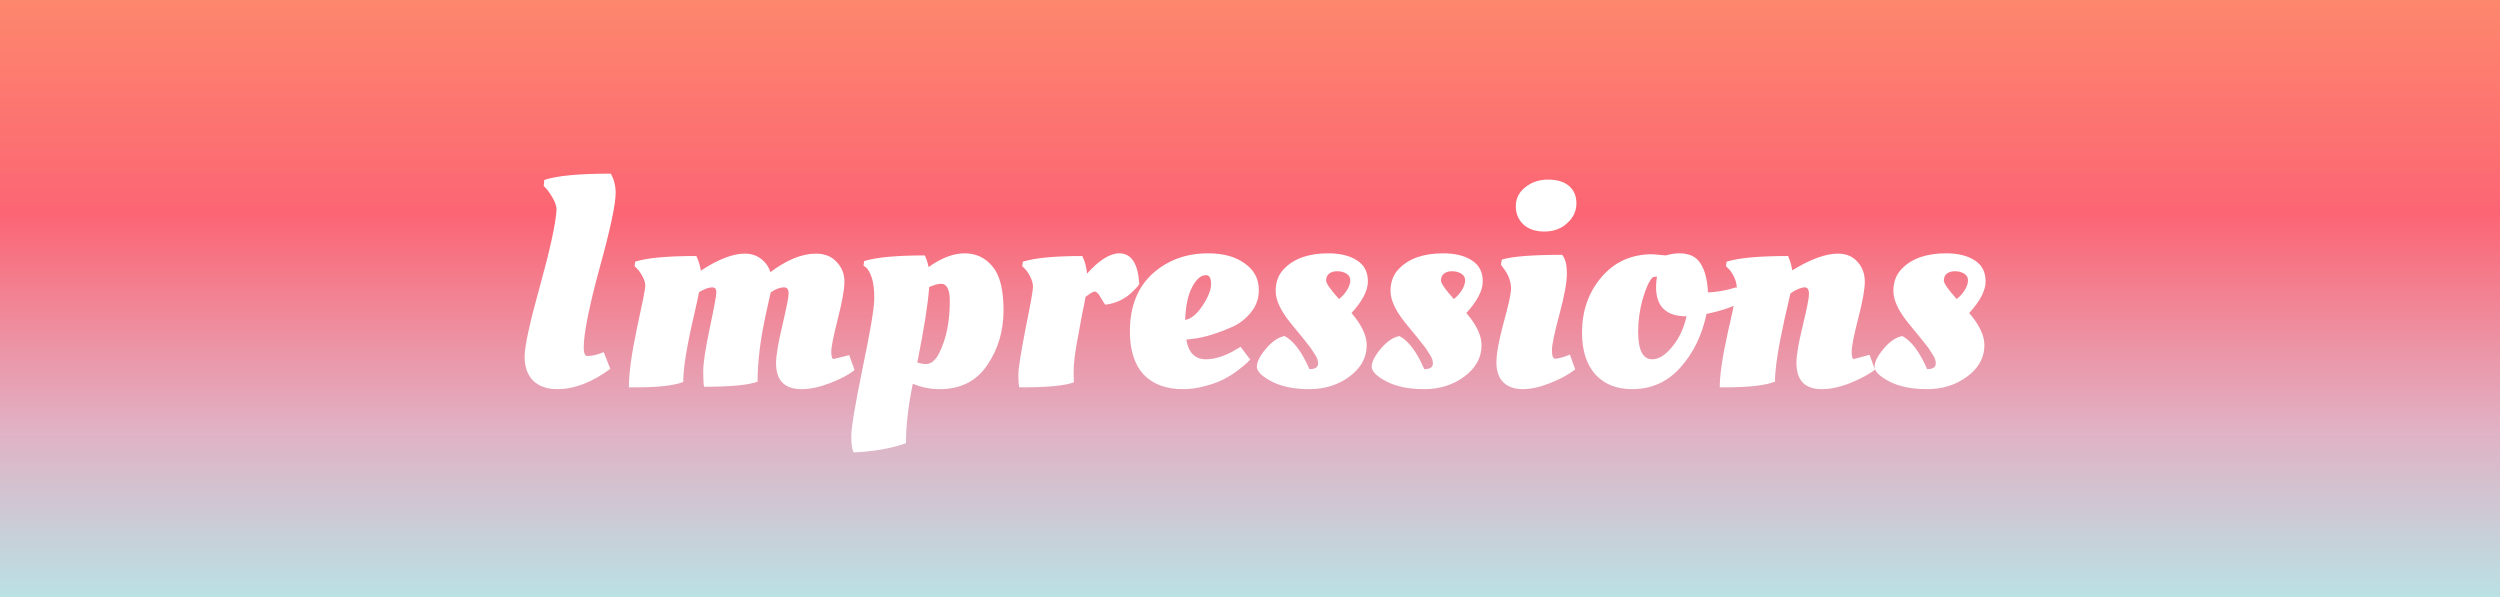 <svg width="201" height="48" viewBox="0 0 201 48" fill="none" xmlns="http://www.w3.org/2000/svg">
<rect x="0" y="0" width="201" height="48" fill="#333333" stroke="none"/>
<rect width="201" height="48" fill="url(#paint0_linear)"/>
<path d="M46.931 27.952C46.931 28.4 47.035 28.624 47.243 28.624C47.595 28.624 48.027 28.52 48.539 28.312L49.067 29.656C47.595 30.744 46.171 31.288 44.795 31.288C43.995 31.288 43.355 31.064 42.875 30.616C42.411 30.152 42.179 29.504 42.179 28.672C42.179 27.84 42.587 25.96 43.403 23.032C44.219 20.088 44.667 18.04 44.747 16.888C44.747 16.616 44.659 16.32 44.483 16C44.307 15.68 44.139 15.424 43.979 15.232L43.715 14.944L43.763 14.464C44.771 14.128 46.555 13.96 49.115 13.96C49.371 14.44 49.499 14.952 49.499 15.496C49.499 16.424 49.067 18.448 48.203 21.568C47.355 24.688 46.931 26.816 46.931 27.952ZM51.163 31.144H50.563C50.563 30.008 50.779 28.424 51.211 26.392C51.659 24.344 51.883 23.208 51.883 22.984C51.883 22.76 51.811 22.512 51.667 22.24C51.523 21.968 51.379 21.76 51.235 21.616L51.019 21.4L51.067 21.04C51.995 20.736 53.635 20.584 55.987 20.584C56.163 20.952 56.283 21.344 56.347 21.76C57.739 20.848 58.915 20.392 59.875 20.392C60.387 20.392 60.819 20.528 61.171 20.8C61.539 21.072 61.795 21.432 61.939 21.88C63.267 20.888 64.483 20.392 65.587 20.392C66.307 20.392 66.867 20.616 67.267 21.064C67.683 21.496 67.891 22.024 67.891 22.648C67.891 23.256 67.715 24.248 67.363 25.624C67.011 27 66.835 27.888 66.835 28.288C66.835 28.672 66.899 28.864 67.027 28.864L68.275 28.552L68.707 29.752C68.227 30.136 67.563 30.488 66.715 30.808C65.883 31.128 65.131 31.288 64.459 31.288C63.083 31.288 62.395 30.592 62.395 29.2C62.395 28.608 62.563 27.6 62.899 26.176C63.235 24.752 63.403 23.888 63.403 23.584C63.403 23.264 63.283 23.104 63.043 23.104C62.707 23.104 62.347 23.24 61.963 23.512C61.915 23.752 61.787 24.328 61.579 25.24C61.131 27.288 60.907 29.104 60.907 30.688C60.171 30.96 58.739 31.096 56.611 31.096C56.563 30.92 56.539 30.504 56.539 29.848C56.539 29.192 56.715 28.032 57.067 26.368C57.419 24.704 57.595 23.744 57.595 23.488C57.595 23.232 57.483 23.104 57.259 23.104C56.987 23.104 56.635 23.232 56.203 23.488C56.155 23.76 56.003 24.456 55.747 25.576C55.203 27.928 54.931 29.64 54.931 30.712C54.179 31 52.923 31.144 51.163 31.144ZM68.636 36.376C68.508 36.168 68.444 35.728 68.444 35.056C68.444 34.384 68.748 32.56 69.356 29.584C69.98 26.608 70.292 24.744 70.292 23.992C70.292 23.24 70.22 22.672 70.076 22.288C69.932 21.888 69.788 21.632 69.644 21.52L69.428 21.352L69.476 20.992C70.436 20.688 72.06 20.536 74.348 20.536C74.476 20.776 74.58 21.088 74.66 21.472C75.684 20.736 76.652 20.368 77.564 20.368C78.476 20.368 79.22 20.72 79.796 21.424C80.388 22.112 80.684 23.288 80.684 24.952C80.684 26.616 80.244 28.088 79.364 29.368C78.5 30.648 77.228 31.288 75.548 31.288C74.812 31.288 74.092 31.144 73.388 30.856C73.02 32.664 72.836 34.256 72.836 35.632C71.684 36.048 70.284 36.296 68.636 36.376ZM74.444 29.272C74.876 29.272 75.244 28.952 75.548 28.312C76.092 27.192 76.364 25.832 76.364 24.232C76.364 23.288 76.132 22.816 75.668 22.816C75.428 22.816 75.108 22.904 74.708 23.08C74.612 24.424 74.292 26.448 73.748 29.152C74.02 29.232 74.252 29.272 74.444 29.272ZM82.141 31.144H81.949C81.901 30.92 81.877 30.576 81.877 30.112C81.877 29.632 82.069 28.408 82.453 26.44C82.853 24.456 83.053 23.336 83.053 23.08C83.053 22.808 82.981 22.536 82.837 22.264C82.693 21.976 82.549 21.76 82.405 21.616L82.189 21.4L82.237 21.04C83.197 20.736 84.789 20.584 87.013 20.584C87.221 20.984 87.349 21.456 87.397 22C88.373 20.912 89.237 20.368 89.989 20.368C90.965 20.368 91.501 21.192 91.597 22.84C91.565 22.872 91.525 22.928 91.477 23.008C91.429 23.072 91.317 23.192 91.141 23.368C90.965 23.544 90.781 23.704 90.589 23.848C90.045 24.216 89.469 24.432 88.861 24.496C88.845 24.496 88.733 24.32 88.525 23.968C88.333 23.616 88.165 23.44 88.021 23.44C87.893 23.44 87.645 23.584 87.277 23.872C87.229 24.16 87.133 24.648 86.989 25.336C86.861 26.024 86.757 26.592 86.677 27.04C86.437 28.224 86.317 29.216 86.317 30.016L86.341 30.736C85.637 31.008 84.237 31.144 82.141 31.144ZM90.843 26.656C90.843 24.672 91.443 23.128 92.643 22.024C93.859 20.92 95.355 20.368 97.131 20.368C98.363 20.368 99.347 20.64 100.083 21.184C100.835 21.712 101.211 22.424 101.211 23.32C101.211 23.976 101.011 24.56 100.611 25.072C100.211 25.584 99.723 25.976 99.147 26.248C97.931 26.792 96.875 27.12 95.979 27.232L95.379 27.304C95.555 28.36 96.083 28.888 96.963 28.888C97.347 28.888 97.771 28.808 98.235 28.648C98.699 28.472 99.067 28.296 99.339 28.12L99.747 27.88L100.515 28.912C100.515 28.912 100.427 29 100.251 29.176C100.155 29.272 99.923 29.464 99.555 29.752C99.203 30.024 98.827 30.264 98.427 30.472C98.043 30.68 97.547 30.864 96.939 31.024C96.331 31.2 95.723 31.288 95.115 31.288C93.755 31.288 92.699 30.896 91.947 30.112C91.211 29.312 90.843 28.16 90.843 26.656ZM95.283 25.72C95.747 25.656 96.211 25.28 96.675 24.592C97.139 23.888 97.371 23.304 97.371 22.84C97.371 22.36 97.235 22.12 96.963 22.12C96.563 22.12 96.195 22.432 95.859 23.056C95.523 23.68 95.331 24.568 95.283 25.72ZM109.883 27.76C109.883 28.752 109.419 29.592 108.491 30.28C107.579 30.952 106.507 31.288 105.275 31.288C104.043 31.288 103.027 31.08 102.227 30.664C101.443 30.248 101.051 29.856 101.051 29.488C101.051 29.104 101.291 28.624 101.771 28.048C102.267 27.456 102.771 27.112 103.283 27.016C104.019 27.416 104.683 28.304 105.275 29.68C105.739 29.68 105.971 29.528 105.971 29.224C105.971 29 105.907 28.792 105.779 28.6C105.651 28.408 105.555 28.256 105.491 28.144C105.427 28.032 105.315 27.88 105.155 27.688C104.995 27.48 104.875 27.328 104.795 27.232C104.395 26.752 104.035 26.312 103.715 25.912C102.947 24.952 102.563 24.112 102.563 23.392C102.563 22.656 102.795 22.056 103.259 21.592C104.059 20.776 105.235 20.368 106.787 20.368C107.763 20.368 108.539 20.56 109.115 20.944C109.691 21.312 109.979 21.872 109.979 22.624C109.979 23.36 109.539 24.208 108.659 25.168C109.475 26.112 109.883 26.976 109.883 27.76ZM108.275 23.368C108.467 23.064 108.563 22.792 108.563 22.552C108.563 22.312 108.459 22.128 108.251 22C108.043 21.872 107.795 21.808 107.507 21.808C107.219 21.808 106.995 21.88 106.835 22.024C106.691 22.152 106.619 22.328 106.619 22.552C106.619 22.776 106.963 23.272 107.651 24.04C107.875 23.88 108.083 23.656 108.275 23.368ZM119.117 27.76C119.117 28.752 118.653 29.592 117.725 30.28C116.813 30.952 115.741 31.288 114.509 31.288C113.277 31.288 112.261 31.08 111.461 30.664C110.677 30.248 110.285 29.856 110.285 29.488C110.285 29.104 110.525 28.624 111.005 28.048C111.501 27.456 112.005 27.112 112.517 27.016C113.253 27.416 113.917 28.304 114.509 29.68C114.973 29.68 115.205 29.528 115.205 29.224C115.205 29 115.141 28.792 115.013 28.6C114.885 28.408 114.789 28.256 114.725 28.144C114.661 28.032 114.549 27.88 114.389 27.688C114.229 27.48 114.109 27.328 114.029 27.232C113.629 26.752 113.269 26.312 112.949 25.912C112.181 24.952 111.797 24.112 111.797 23.392C111.797 22.656 112.029 22.056 112.493 21.592C113.293 20.776 114.469 20.368 116.021 20.368C116.997 20.368 117.773 20.56 118.349 20.944C118.925 21.312 119.213 21.872 119.213 22.624C119.213 23.36 118.773 24.208 117.893 25.168C118.709 26.112 119.117 26.976 119.117 27.76ZM117.509 23.368C117.701 23.064 117.797 22.792 117.797 22.552C117.797 22.312 117.693 22.128 117.485 22C117.277 21.872 117.029 21.808 116.741 21.808C116.453 21.808 116.229 21.88 116.069 22.024C115.925 22.152 115.853 22.328 115.853 22.552C115.853 22.776 116.197 23.272 116.885 24.04C117.109 23.88 117.317 23.656 117.509 23.368ZM125.976 22C125.976 22.704 125.776 23.8 125.376 25.288C124.976 26.76 124.776 27.72 124.776 28.168C124.776 28.616 124.864 28.84 125.04 28.84C125.216 28.84 125.536 28.76 126 28.6L126.216 28.504L126.648 29.704C126.104 30.12 125.424 30.488 124.608 30.808C123.808 31.128 123.08 31.288 122.424 31.288C121.768 31.288 121.248 31.104 120.864 30.736C120.496 30.368 120.312 29.84 120.312 29.152C120.312 28.448 120.504 27.384 120.888 25.96C121.288 24.52 121.488 23.608 121.488 23.224C121.488 22.632 121.28 22.072 120.864 21.544L120.672 21.28L120.744 20.872C121.576 20.616 123.192 20.488 125.592 20.488C125.848 20.776 125.976 21.28 125.976 22ZM124.176 18.616C123.456 18.616 122.888 18.424 122.472 18.04C122.072 17.656 121.872 17.168 121.872 16.576C121.872 15.968 122.12 15.464 122.616 15.064C123.128 14.648 123.744 14.44 124.464 14.44C125.184 14.44 125.744 14.608 126.144 14.944C126.544 15.28 126.744 15.752 126.744 16.36C126.744 16.968 126.496 17.496 126 17.944C125.52 18.392 124.912 18.616 124.176 18.616ZM131.227 31.288C129.979 31.288 128.995 30.896 128.275 30.112C127.555 29.312 127.195 28.192 127.195 26.752C127.195 24.992 127.715 23.504 128.755 22.288C129.795 21.056 131.163 20.44 132.859 20.44L133.939 20.536C134.323 20.424 134.683 20.368 135.019 20.368C135.819 20.368 136.387 20.64 136.723 21.184C137.075 21.728 137.275 22.504 137.323 23.512C137.995 23.48 138.635 23.376 139.243 23.2L139.579 23.104C139.691 23.216 139.771 23.552 139.819 24.112L139.843 24.376C139.123 24.744 138.243 25.032 137.203 25.24C136.851 26.936 136.155 28.368 135.115 29.536C134.075 30.704 132.779 31.288 131.227 31.288ZM131.707 26.656C131.707 28.144 132.083 28.888 132.835 28.888C133.363 28.888 133.899 28.552 134.443 27.88C135.003 27.208 135.387 26.392 135.595 25.432C133.963 25.432 133.147 24.648 133.147 23.08C133.147 22.808 133.171 22.528 133.219 22.24C133.059 22.24 132.939 22.264 132.859 22.312C132.587 22.6 132.323 23.184 132.067 24.064C131.827 24.928 131.707 25.792 131.707 26.656ZM138.674 31.144H138.266C138.266 30.152 138.49 28.648 138.938 26.632C139.402 24.616 139.634 23.456 139.634 23.152C139.634 22.848 139.562 22.552 139.418 22.264C139.274 21.976 139.13 21.76 138.986 21.616L138.77 21.4L138.818 21.04C139.762 20.736 141.41 20.584 143.762 20.584C143.922 20.952 144.034 21.336 144.098 21.736C145.554 20.84 146.778 20.392 147.77 20.392C148.442 20.392 148.97 20.616 149.354 21.064C149.738 21.496 149.93 22.024 149.93 22.648C149.93 23.256 149.754 24.24 149.402 25.6C149.05 26.96 148.874 27.848 148.874 28.264C148.874 28.664 148.93 28.864 149.042 28.864L150.314 28.528L150.746 29.728C150.234 30.112 149.562 30.472 148.73 30.808C147.914 31.128 147.162 31.288 146.474 31.288C145.114 31.288 144.434 30.584 144.434 29.176C144.434 28.568 144.602 27.576 144.938 26.2C145.274 24.824 145.442 23.968 145.442 23.632C145.442 23.28 145.33 23.104 145.106 23.104C144.818 23.104 144.434 23.264 143.954 23.584C143.89 23.872 143.73 24.568 143.474 25.672C142.962 27.992 142.706 29.664 142.706 30.688C141.922 30.992 140.578 31.144 138.674 31.144ZM159.547 27.76C159.547 28.752 159.083 29.592 158.155 30.28C157.243 30.952 156.171 31.288 154.939 31.288C153.707 31.288 152.691 31.08 151.891 30.664C151.107 30.248 150.715 29.856 150.715 29.488C150.715 29.104 150.955 28.624 151.435 28.048C151.931 27.456 152.435 27.112 152.947 27.016C153.683 27.416 154.347 28.304 154.939 29.68C155.403 29.68 155.635 29.528 155.635 29.224C155.635 29 155.571 28.792 155.443 28.6C155.315 28.408 155.219 28.256 155.155 28.144C155.091 28.032 154.979 27.88 154.819 27.688C154.659 27.48 154.539 27.328 154.459 27.232C154.059 26.752 153.699 26.312 153.379 25.912C152.611 24.952 152.227 24.112 152.227 23.392C152.227 22.656 152.459 22.056 152.923 21.592C153.723 20.776 154.899 20.368 156.451 20.368C157.427 20.368 158.203 20.56 158.779 20.944C159.355 21.312 159.643 21.872 159.643 22.624C159.643 23.36 159.203 24.208 158.323 25.168C159.139 26.112 159.547 26.976 159.547 27.76ZM157.939 23.368C158.131 23.064 158.227 22.792 158.227 22.552C158.227 22.312 158.123 22.128 157.915 22C157.707 21.872 157.459 21.808 157.171 21.808C156.883 21.808 156.659 21.88 156.499 22.024C156.355 22.152 156.283 22.328 156.283 22.552C156.283 22.776 156.627 23.272 157.315 24.04C157.539 23.88 157.747 23.656 157.939 23.368Z" fill="white"/>
<defs>
<linearGradient id="paint0_linear" x1="100.5" y1="0" x2="100.5" y2="48" gradientUnits="userSpaceOnUse">
<stop stop-color="#FD876D"/>
<stop offset="0.359" stop-color="#FC6574"/>
<stop offset="0.719" stop-color="#E1B1C4"/>
<stop offset="1" stop-color="#BAE1E4"/>
</linearGradient>
</defs>
</svg>
